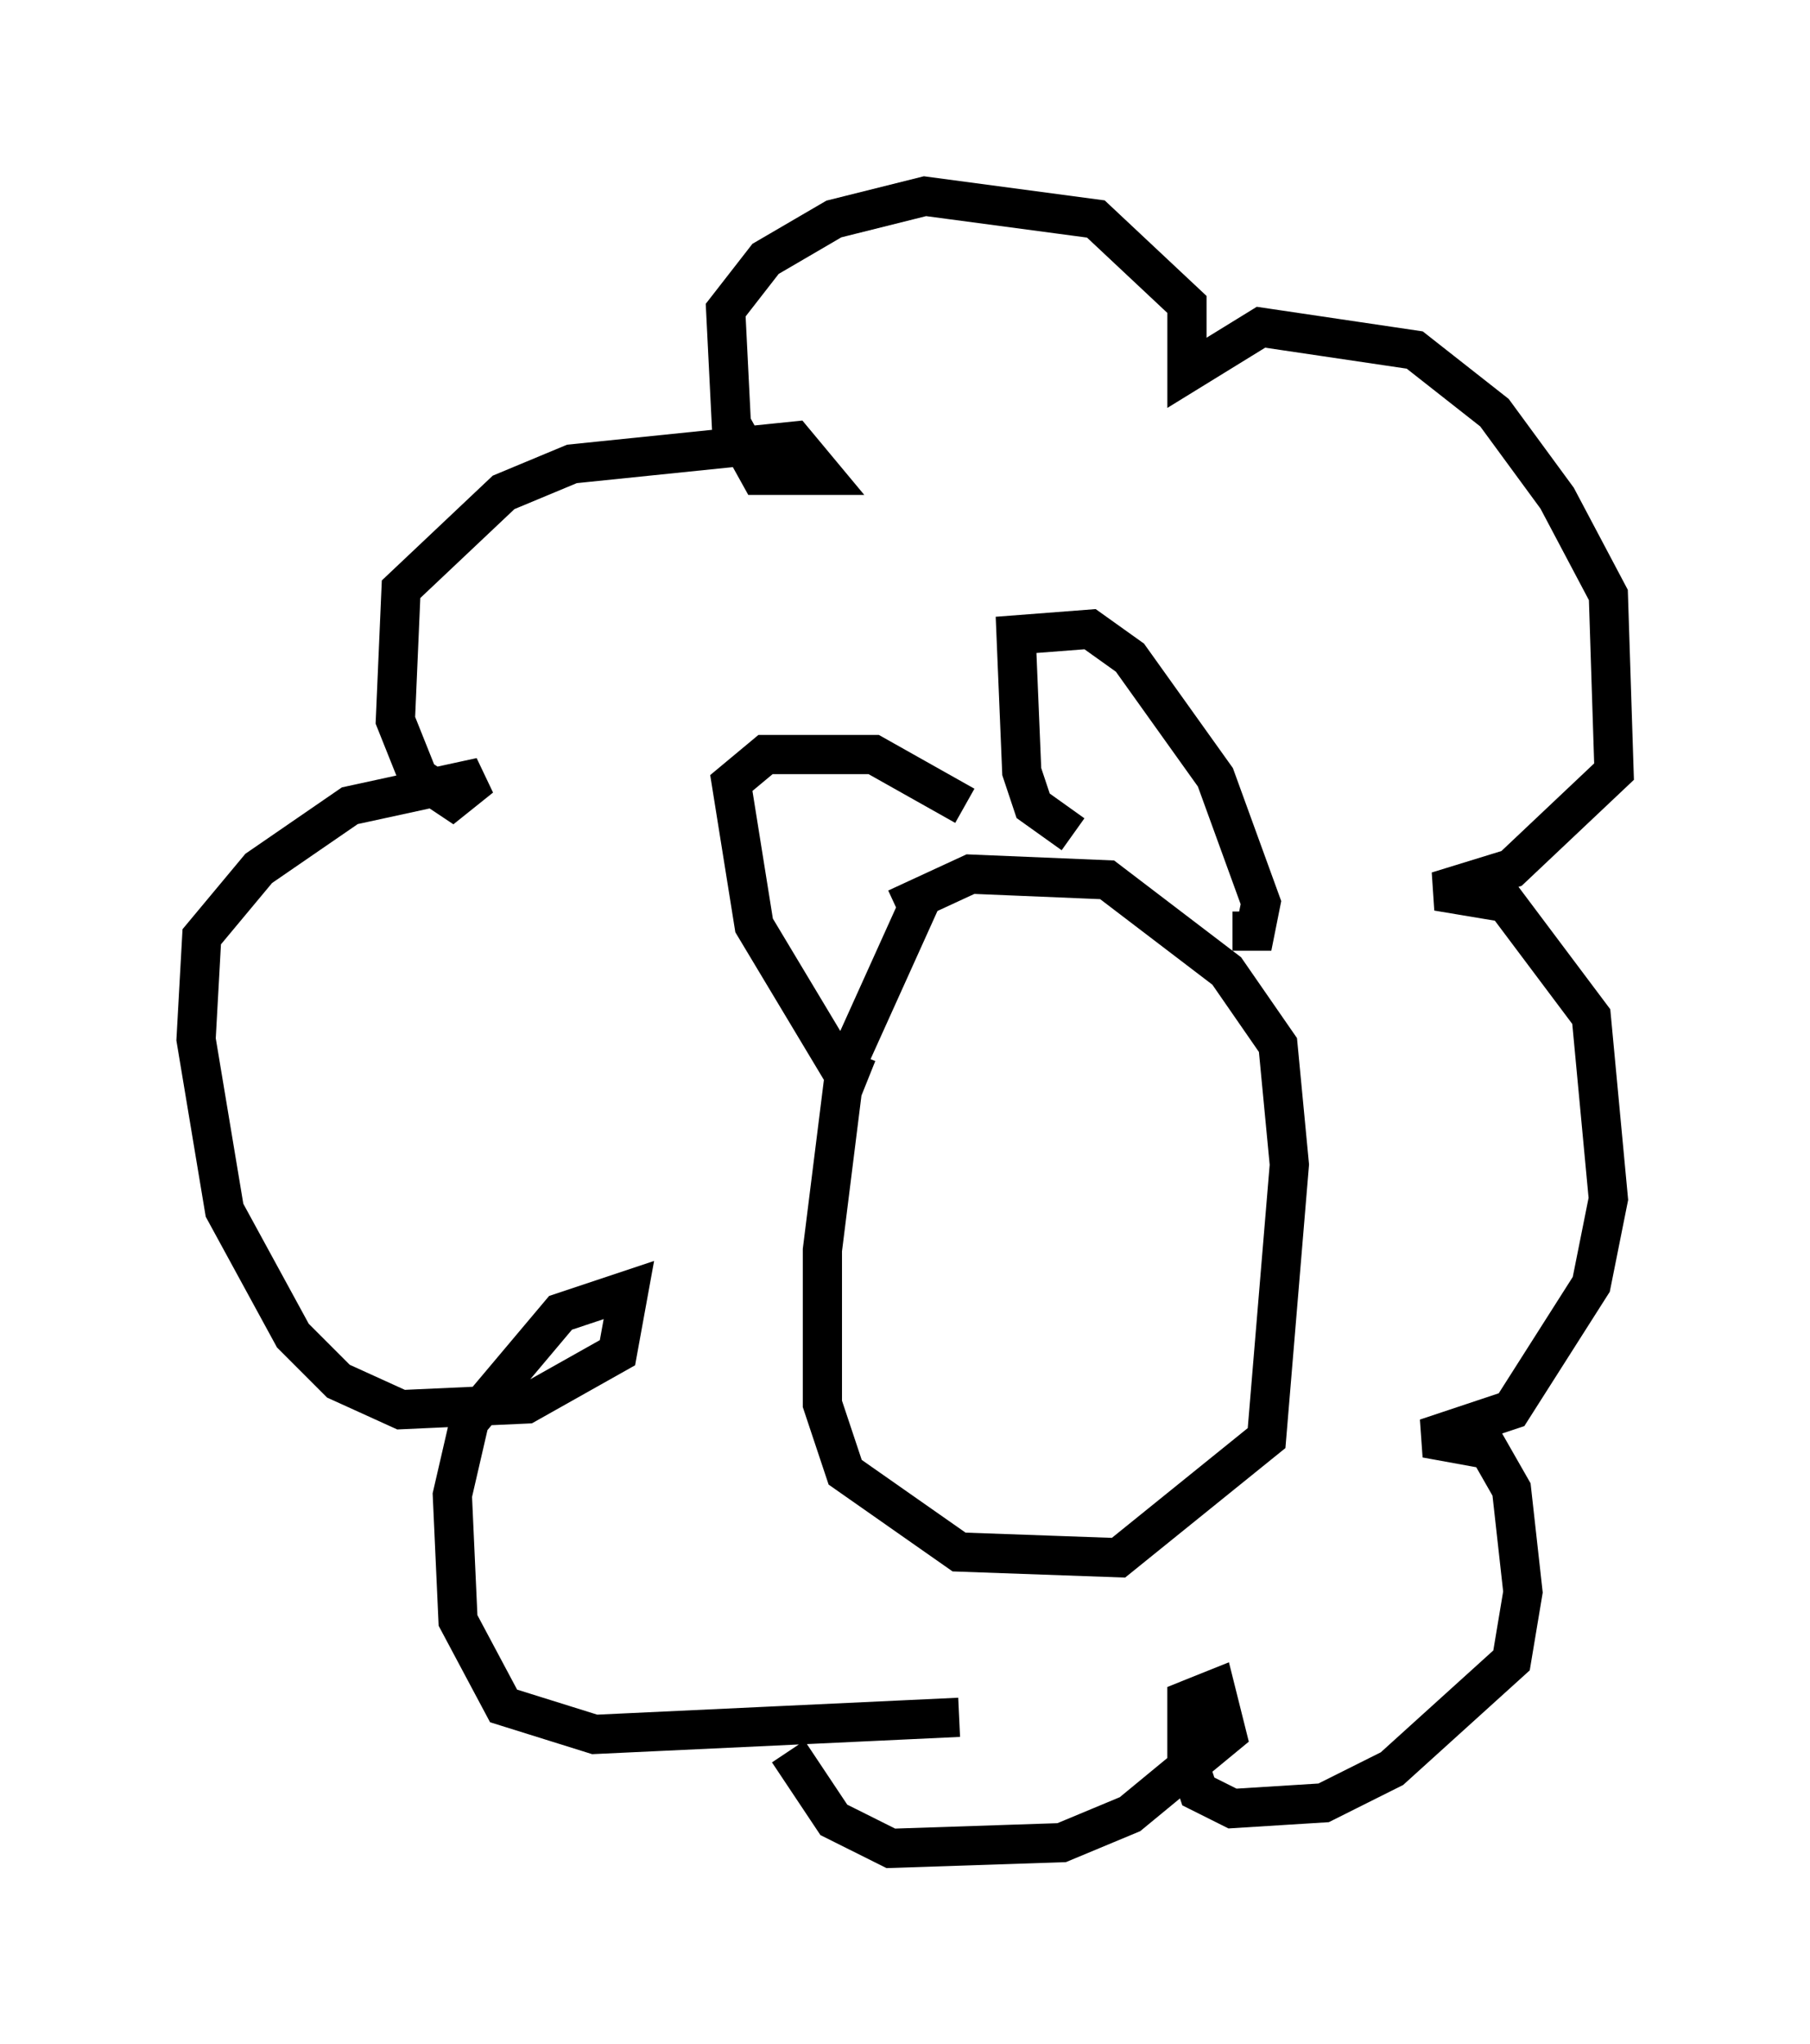 <?xml version="1.0" encoding="utf-8" ?>
<svg baseProfile="full" height="52.123" version="1.1" width="46.168" xmlns="http://www.w3.org/2000/svg" xmlns:ev="http://www.w3.org/2001/xml-events" xmlns:xlink="http://www.w3.org/1999/xlink"><defs /><rect fill="white" height="52.123" width="46.168" x="0" y="0" /><path d="M25.771, 19.961 m-2.179, 2.76 l-2.034, 4.503 -0.581, 4.648 l0.0, 3.922 0.581, 1.743 l2.905, 2.034 4.067, 0.145 l3.777, -3.05 0.581, -6.972 l-0.291, -3.05 -1.307, -1.888 l-3.05, -2.324 -3.486, -0.145 l-1.888, 0.872 m-0.726, 4.358 l-0.726, -0.291 -2.179, -3.631 l-0.581, -3.631 0.872, -0.726 l2.76, 0.0 2.324, 1.307 m2.76, 0.726 l-1.017, -0.726 -0.291, -0.872 l-0.145, -3.486 1.888, -0.145 l1.017, 0.726 2.179, 3.05 l1.162, 3.196 -0.145, 0.726 l-0.581, 0.0 m-6.972, 20.045 l-9.296, 0.436 -2.324, -0.726 l-1.162, -2.179 -0.145, -3.196 l0.436, -1.888 2.324, -2.76 l1.743, -0.581 -0.291, 1.598 l-2.324, 1.307 -3.196, 0.145 l-1.598, -0.726 -1.162, -1.162 l-1.743, -3.196 -0.726, -4.358 l0.145, -2.615 1.453, -1.743 l2.324, -1.598 3.341, -0.726 l-0.726, 0.581 -0.872, -0.581 l-0.581, -1.453 0.145, -3.341 l2.615, -2.469 1.743, -0.726 l5.665, -0.581 0.726, 0.872 l-1.598, 0.0 -0.726, -1.307 l-0.145, -2.905 1.017, -1.307 l1.743, -1.017 2.324, -0.581 l4.358, 0.581 2.324, 2.179 l0.0, 1.743 1.888, -1.162 l3.922, 0.581 2.034, 1.598 l1.598, 2.179 1.307, 2.469 l0.145, 4.503 -2.615, 2.469 l-1.888, 0.581 1.743, 0.291 l2.179, 2.905 0.436, 4.648 l-0.436, 2.179 -2.034, 3.196 l-2.179, 0.726 1.598, 0.291 l0.581, 1.017 0.291, 2.615 l-0.291, 1.743 -3.05, 2.76 l-1.743, 0.872 -2.324, 0.145 l-0.872, -0.436 -0.291, -0.872 l0.0, -1.453 0.726, -0.291 l0.291, 1.162 -2.469, 2.034 l-1.743, 0.726 -4.358, 0.145 l-1.453, -0.726 -1.162, -1.743 " fill="none" stroke="black" stroke-width="1" /></svg>